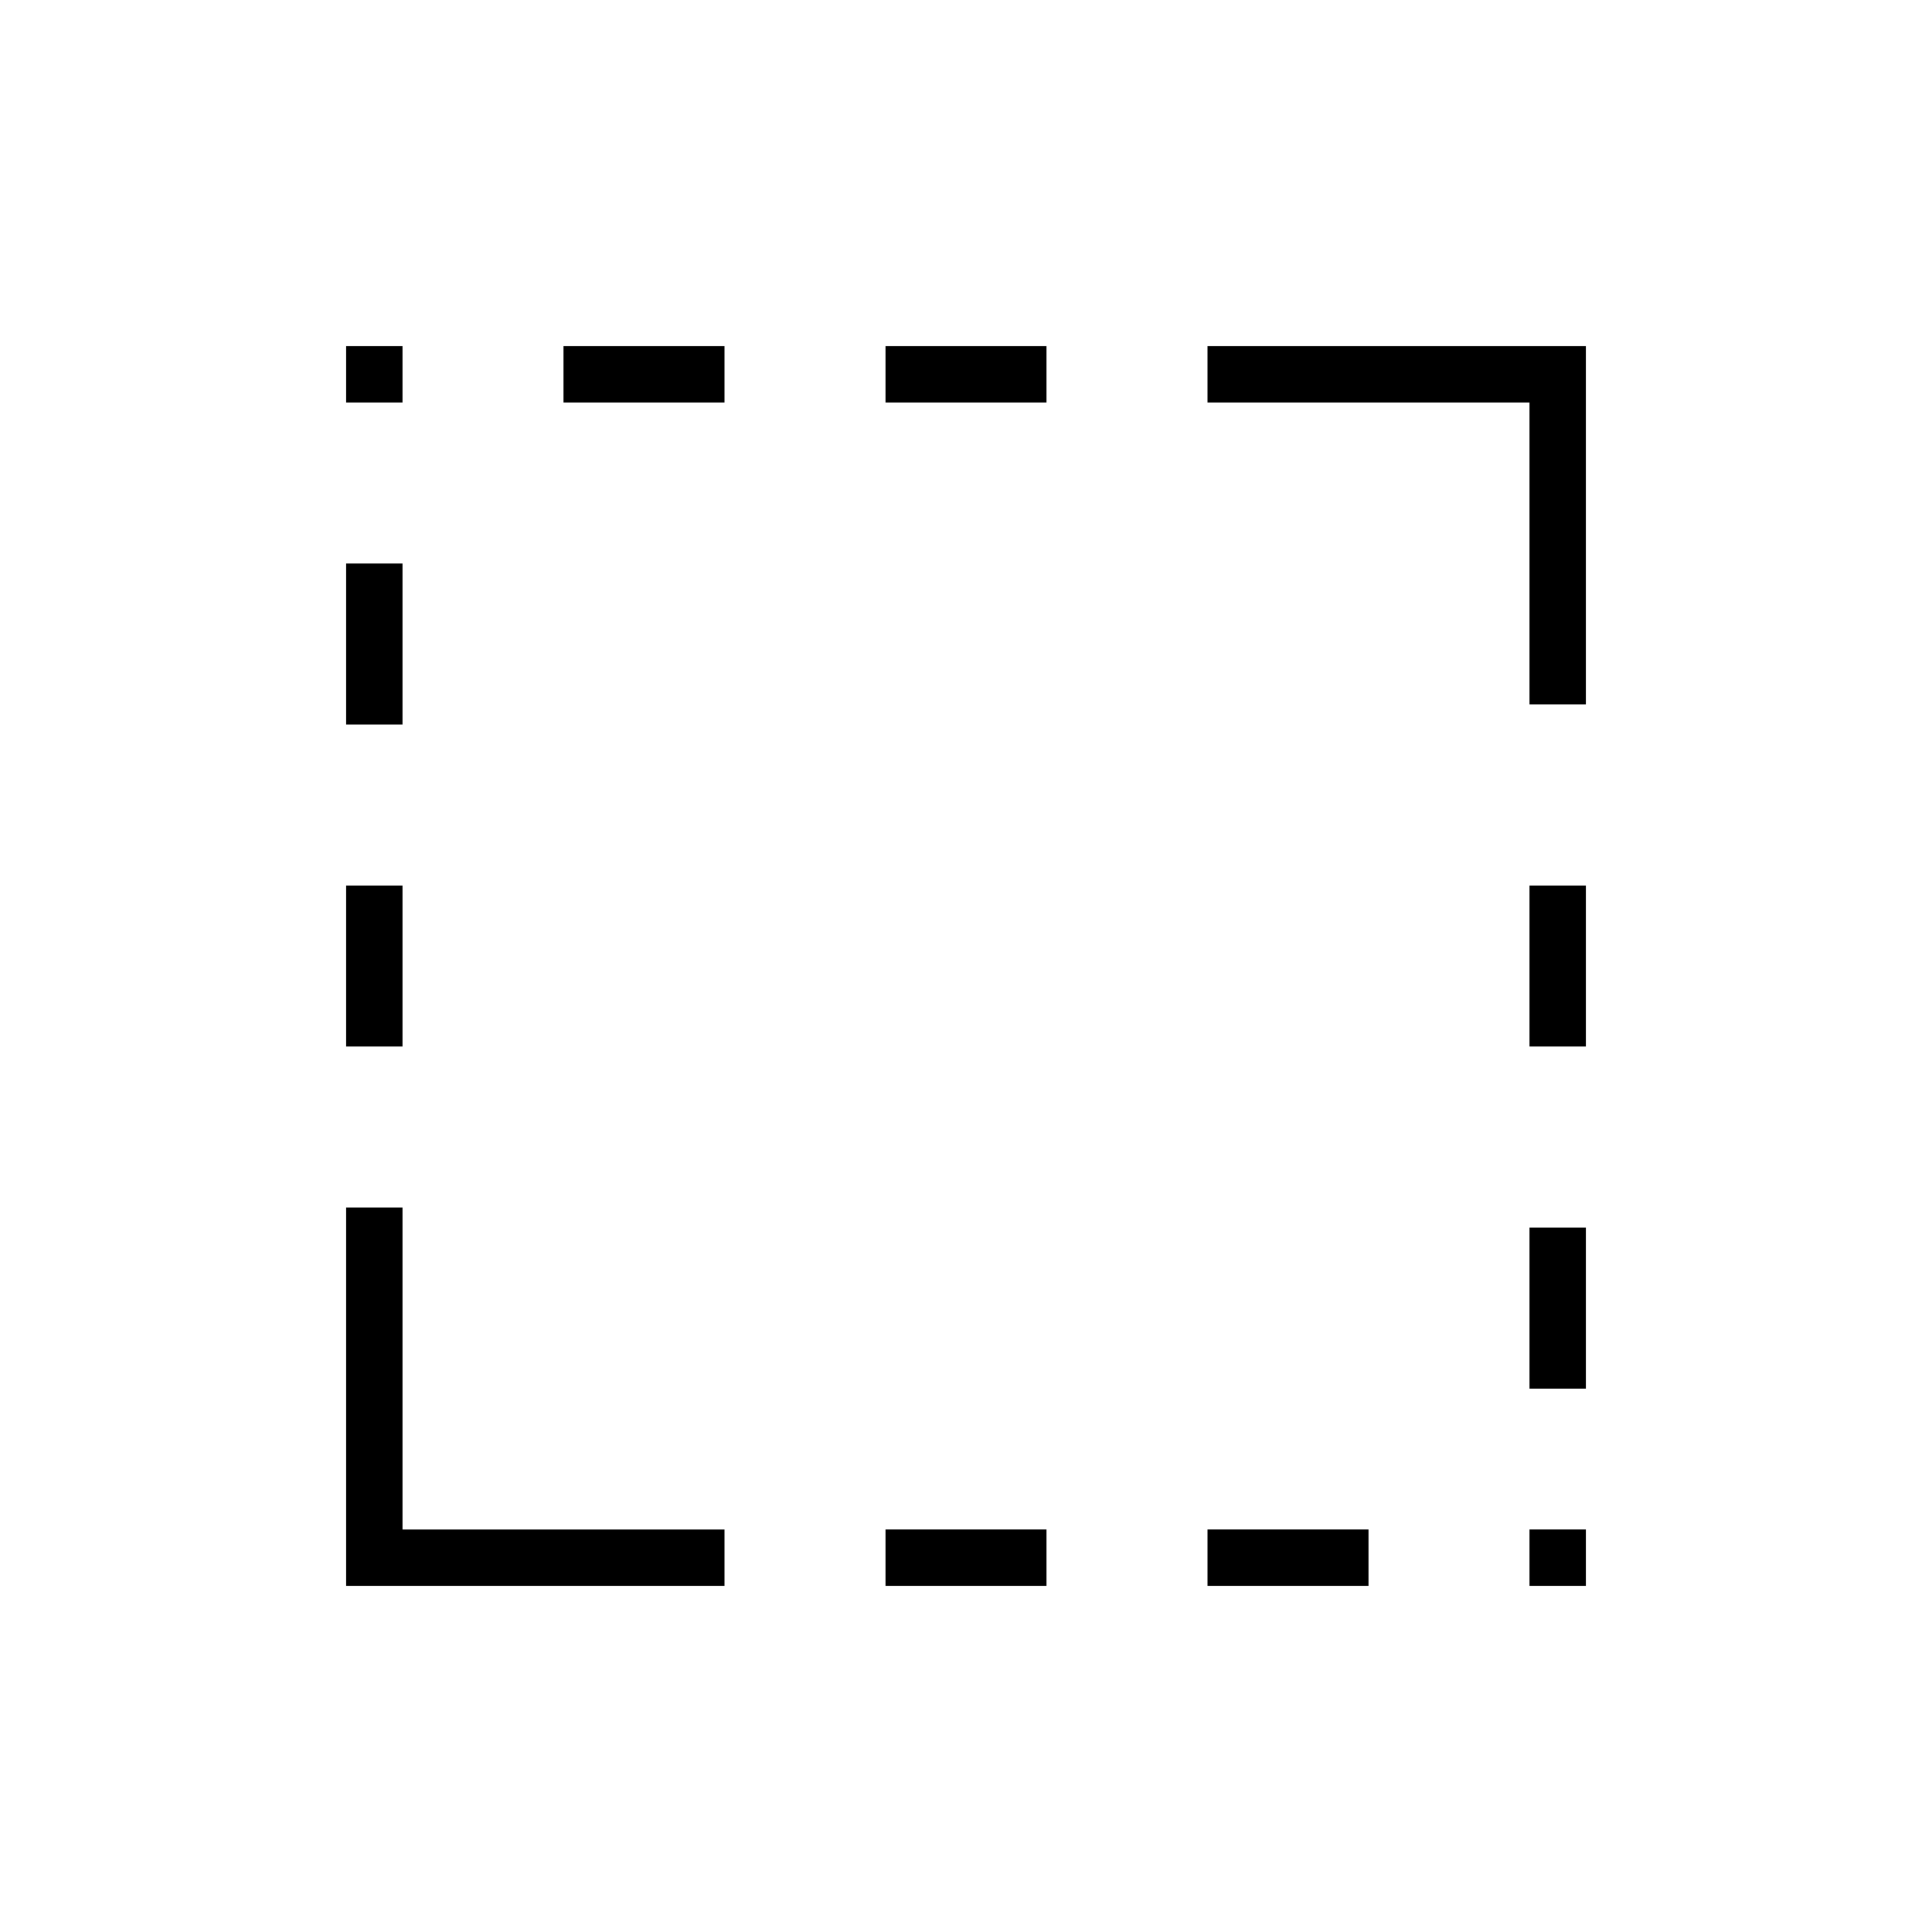 <svg xmlns="http://www.w3.org/2000/svg" height="24" viewBox="0 96 960 960" width="24"><path d="M172 616v-80h28v80h-28Zm0-160v-80h28v80h-28Zm0-160v-28h28v28h-28Zm108 0v-28h80v28h-80Zm160 588v-28h80v28h-80Zm0-588v-28h80v28h-80Zm160 588v-28h80v28h-80Zm160 0v-28h28v28h-28Zm0-98v-80h28v80h-28Zm0-170v-80h28v80h-28Zm0-170V296H600v-28h188v178h-28ZM172 884V696h28v160h160v28H172Z"/></svg>